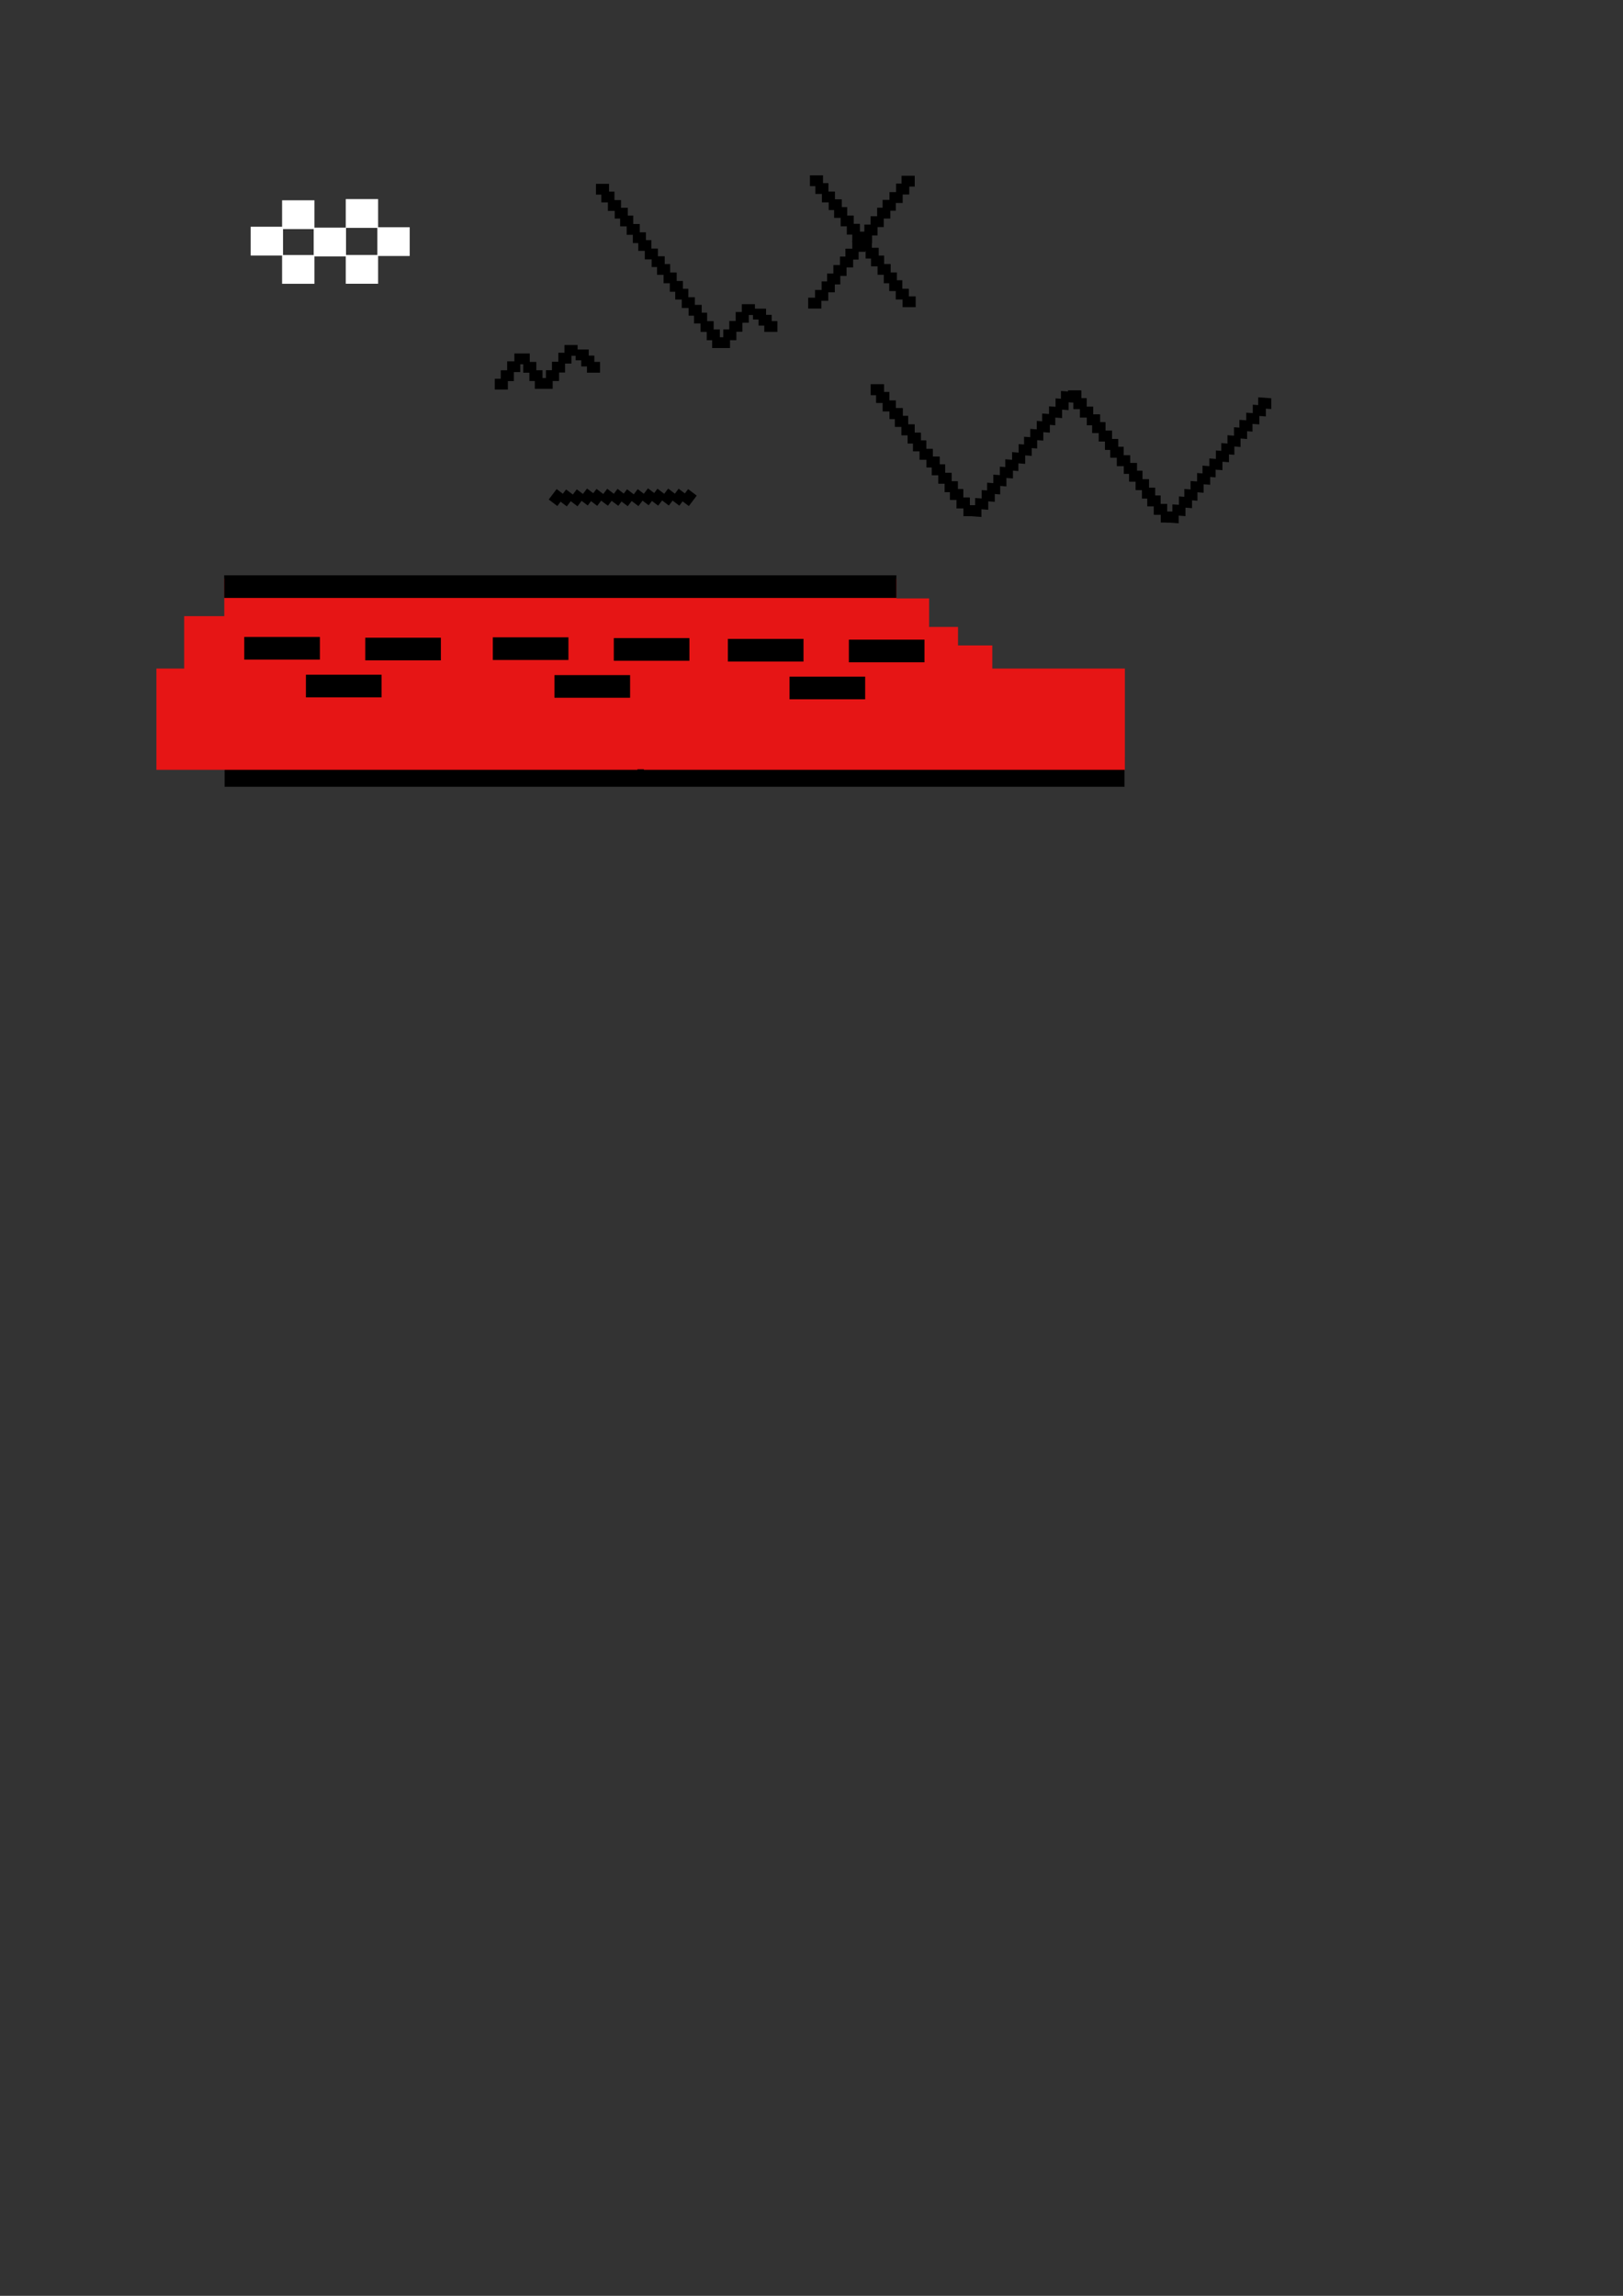 <?xml version="1.0" encoding="UTF-8" standalone="no"?>
<!-- Created with Inkscape (http://www.inkscape.org/) -->

<svg
   width="210mm"
   height="297mm"
   viewBox="0 0 210 297"
   version="1.1"
   id="svg4069"
   inkscape:export-filename="Enemy2.png"
   inkscape:export-xdpi="96"
   inkscape:export-ydpi="96"
   inkscape:version="1.2.2 (732a01da63, 2022-12-09)"
   sodipodi:docname="Enemy2.svg"
   xmlns:inkscape="http://www.inkscape.org/namespaces/inkscape"
   xmlns:sodipodi="http://sodipodi.sourceforge.net/DTD/sodipodi-0.dtd"
   xmlns="http://www.w3.org/2000/svg"
   xmlns:svg="http://www.w3.org/2000/svg">
  <rect x="0" y="0" width="210" height="297" fill="#333333" stroke="none"/>
  <sodipodi:namedview
     id="namedview4071"
     pagecolor="#505050"
     bordercolor="#eeeeee"
     borderopacity="1"
     inkscape:showpageshadow="0"
     inkscape:pageopacity="0"
     inkscape:pagecheckerboard="0"
     inkscape:deskcolor="#505050"
     inkscape:document-units="mm"
     showgrid="false"
     inkscape:zoom="1.5906374"
     inkscape:cx="416.18536"
     inkscape:cy="233.86851"
     inkscape:window-width="2560"
     inkscape:window-height="1377"
     inkscape:window-x="3832"
     inkscape:window-y="178"
     inkscape:window-maximized="1"
     inkscape:current-layer="svg4069" />
  <defs
     id="defs4066" />
  <rect
     style="fill:#000000;fill-opacity:1;stroke-width:0"
     id="rect799-0-0"
     width="116.439"
     height="3.831"
     x="29.062"
     y="-101.783"
     ry="0"
     transform="scale(1,-1)" />
  <g
     inkscape:label="Layer 1"
     inkscape:groupmode="layer"
     id="layer1">
    <rect
       style="fill:#ffffff;stroke-width:0"
       id="rect4073"
       width="4.186"
       height="3.726"
       x="32.436"
       y="29.333"
       ry="0.006" />
    <rect
       style="fill:#ffffff;stroke-width:0"
       id="rect4073-9"
       width="4.186"
       height="3.726"
       x="36.499"
       y="25.909"
       ry="0.006" />
    <rect
       style="fill:#ffffff;stroke-width:0"
       id="rect4073-2"
       width="4.186"
       height="3.726"
       x="36.499"
       y="32.989"
       ry="0.006" />
    <rect
       style="fill:#ffffff;stroke-width:0"
       id="rect4073-0"
       width="4.186"
       height="3.726"
       x="40.587"
       y="29.449"
       ry="0.006" />
    <rect
       style="fill:#ffffff;stroke-width:0"
       id="rect4073-9-4"
       width="4.186"
       height="3.726"
       x="44.737"
       y="25.754"
       ry="0.006" />
    <rect
       style="fill:#ffffff;stroke-width:0"
       id="rect4073-2-6"
       width="4.186"
       height="3.726"
       x="44.737"
       y="32.983"
       ry="0.006" />
    <rect
       style="fill:#ffffff;stroke-width:0"
       id="rect4073-0-4"
       width="4.186"
       height="3.726"
       x="48.826"
       y="29.393"
       ry="0.006" />
    <rect
       style="fill:#e61515;fill-opacity:1;stroke-width:0"
       id="rect799"
       width="86.968"
       height="24.669"
       x="29.021"
       y="-99.516"
       ry="0.001"
       transform="scale(1,-1)" />
    <rect
       style="fill:#e61515;fill-opacity:1;stroke-width:0"
       id="rect799-0"
       width="81.085"
       height="18.287"
       x="42.874"
       y="-99.39"
       ry="0.001"
       transform="scale(1,-1)" />
    <rect
       style="fill:#e61515;fill-opacity:1;stroke-width:0"
       id="rect799-0-1"
       width="81.085"
       height="18.287"
       x="39.134"
       y="-95.7"
       ry="0.001"
       transform="scale(1,-1)" />
    <rect
       style="fill:#000000;fill-opacity:1;stroke-width:0"
       id="rect799-1"
       width="86.968"
       height="2.93"
       x="29.013"
       y="-77.352"
       ry="0"
       transform="scale(1,-1)" />
    <rect
       style="fill:#e61515;fill-opacity:1;stroke-width:0"
       id="rect799-0-1-3"
       width="62.237"
       height="13.101"
       x="83.31"
       y="-99.589"
       ry="0"
       transform="scale(1,-1)" />
    <rect
       style="fill:#e61515;fill-opacity:1;stroke-width:0"
       id="rect799-0-1-3-6"
       width="62.237"
       height="13.101"
       x="20.237"
       y="-99.589"
       ry="0"
       transform="scale(1,-1)" />
    <rect
       style="fill:#e61515;fill-opacity:1;stroke-width:0"
       id="rect799-0-1-3-0"
       width="62.237"
       height="13.101"
       x="23.827"
       y="-92.808"
       ry="0"
       transform="scale(1,-1)" />
    <rect
       style="fill:#e61515;fill-opacity:1;stroke-width:0"
       id="rect799-0-1-7"
       width="58.049"
       height="12.602"
       x="70.347"
       y="-96.099"
       ry="0"
       transform="scale(1,-1)" />
    <rect
       style="fill:#000000;fill-opacity:1;stroke-width:0"
       id="rect799-1-5"
       width="9.785"
       height="2.93"
       x="31.605"
       y="-85.329"
       ry="0"
       transform="scale(1,-1)" />
    <rect
       style="fill:#000000;fill-opacity:1;stroke-width:0"
       id="rect799-1-5-2"
       width="9.785"
       height="2.93"
       x="39.583"
       y="-90.216"
       ry="0"
       transform="scale(1,-1)" />
    <rect
       style="fill:#000000;fill-opacity:1;stroke-width:0"
       id="rect799-1-5-6"
       width="9.785"
       height="2.93"
       x="47.261"
       y="-85.429"
       ry="0"
       transform="scale(1,-1)" />
    <rect
       style="fill:#000000;fill-opacity:1;stroke-width:0"
       id="rect799-1-5-0"
       width="9.785"
       height="2.93"
       x="63.765"
       y="-85.379"
       ry="0"
       transform="scale(1,-1)" />
    <rect
       style="fill:#000000;fill-opacity:1;stroke-width:0"
       id="rect799-1-5-2-5"
       width="9.785"
       height="2.93"
       x="71.743"
       y="-90.266"
       ry="0"
       transform="scale(1,-1)" />
    <rect
       style="fill:#000000;fill-opacity:1;stroke-width:0"
       id="rect799-1-5-6-6"
       width="9.785"
       height="2.93"
       x="79.421"
       y="-85.479"
       ry="0"
       transform="scale(1,-1)" />
    <rect
       style="fill:#000000;fill-opacity:1;stroke-width:0"
       id="rect799-1-5-01"
       width="9.785"
       height="2.93"
       x="94.18"
       y="-85.579"
       ry="0"
       transform="scale(1,-1)" />
    <rect
       style="fill:#000000;fill-opacity:1;stroke-width:0"
       id="rect799-1-5-2-57"
       width="9.785"
       height="2.93"
       x="102.157"
       y="-90.465"
       ry="0"
       transform="scale(1,-1)" />
    <rect
       style="fill:#000000;fill-opacity:1;stroke-width:0"
       id="rect799-1-5-6-9"
       width="9.785"
       height="2.93"
       x="109.836"
       y="-85.679"
       ry="0"
       transform="scale(1,-1)" />
  </g>
  <rect
     style="fill:#000000;fill-opacity:1;stroke-width:0"
     id="rect871"
     width="1.695"
     height="1.396"
     x="77.108"
     y="23.784"
     ry="0.001"
     inkscape:export-filename="CrackDecals\Crack1.png"
     inkscape:export-xdpi="96"
     inkscape:export-ydpi="96" />
  <rect
     style="fill:#000000;fill-opacity:1;stroke-width:0"
     id="rect871-9"
     width="1.695"
     height="1.396"
     x="77.809"
     y="24.792"
     ry="0.001" />
  <rect
     style="fill:#000000;fill-opacity:1;stroke-width:0"
     id="rect871-3"
     width="1.695"
     height="1.396"
     x="78.656"
     y="25.885"
     ry="0.001" />
  <rect
     style="fill:#000000;fill-opacity:1;stroke-width:0"
     id="rect871-6"
     width="1.695"
     height="1.396"
     x="79.539"
     y="26.88"
     ry="0.001" />
  <rect
     style="fill:#000000;fill-opacity:1;stroke-width:0"
     id="rect871-9-9"
     width="1.695"
     height="1.396"
     x="80.24"
     y="27.888"
     ry="0.001" />
  <rect
     style="fill:#000000;fill-opacity:1;stroke-width:0"
     id="rect871-3-6"
     width="1.695"
     height="1.396"
     x="81.086"
     y="28.981"
     ry="0.001" />
  <rect
     style="fill:#000000;fill-opacity:1;stroke-width:0"
     id="rect871-2"
     width="1.695"
     height="1.396"
     x="81.884"
     y="30.056"
     ry="0.001" />
  <rect
     style="fill:#000000;fill-opacity:1;stroke-width:0"
     id="rect871-9-7"
     width="1.695"
     height="1.396"
     x="82.586"
     y="31.064"
     ry="0.001" />
  <rect
     style="fill:#000000;fill-opacity:1;stroke-width:0"
     id="rect871-3-2"
     width="1.695"
     height="1.396"
     x="83.432"
     y="32.157"
     ry="0.001" />
  <rect
     style="fill:#000000;fill-opacity:1;stroke-width:0"
     id="rect871-6-2"
     width="1.695"
     height="1.396"
     x="84.315"
     y="33.152"
     ry="0.001" />
  <rect
     style="fill:#000000;fill-opacity:1;stroke-width:0"
     id="rect871-9-9-0"
     width="1.695"
     height="1.396"
     x="85.016"
     y="34.16"
     ry="0.001" />
  <rect
     style="fill:#000000;fill-opacity:1;stroke-width:0"
     id="rect871-3-6-2"
     width="1.695"
     height="1.396"
     x="85.863"
     y="35.253"
     ry="0.001" />
  <rect
     style="fill:#000000;fill-opacity:1;stroke-width:0"
     id="rect871-31"
     width="1.695"
     height="1.396"
     x="86.667"
     y="36.347"
     ry="0.001" />
  <rect
     style="fill:#000000;fill-opacity:1;stroke-width:0"
     id="rect871-9-1"
     width="1.695"
     height="1.396"
     x="87.369"
     y="37.356"
     ry="0.001" />
  <rect
     style="fill:#000000;fill-opacity:1;stroke-width:0"
     id="rect871-7"
     width="1.695"
     height="1.396"
     x="-8.71"
     y="95.609"
     ry="0.001"
     inkscape:export-filename="CrackDecals\Crack3.png"
     inkscape:export-xdpi="96"
     inkscape:export-ydpi="96"
     transform="rotate(-52.898)" />
  <rect
     style="fill:#000000;fill-opacity:1;stroke-width:0"
     id="rect871-9-8"
     width="1.695"
     height="1.396"
     x="-8.009"
     y="96.617"
     ry="0.001"
     transform="rotate(-52.898)" />
  <rect
     style="fill:#000000;fill-opacity:1;stroke-width:0"
     id="rect871-3-65"
     width="1.695"
     height="1.396"
     x="-7.163"
     y="97.71"
     ry="0.001"
     transform="rotate(-52.898)" />
  <rect
     style="fill:#000000;fill-opacity:1;stroke-width:0"
     id="rect871-6-7"
     width="1.695"
     height="1.396"
     x="-6.28"
     y="98.704"
     ry="0.001"
     transform="rotate(-52.898)" />
  <rect
     style="fill:#000000;fill-opacity:1;stroke-width:0"
     id="rect871-9-9-2"
     width="1.695"
     height="1.396"
     x="-5.579"
     y="99.713"
     ry="0.001"
     transform="rotate(-52.898)" />
  <rect
     style="fill:#000000;fill-opacity:1;stroke-width:0"
     id="rect871-3-6-8"
     width="1.695"
     height="1.396"
     x="-4.732"
     y="100.806"
     ry="0.001"
     transform="rotate(-52.898)" />
  <rect
     style="fill:#000000;fill-opacity:1;stroke-width:0"
     id="rect871-2-4"
     width="1.695"
     height="1.396"
     x="-3.934"
     y="101.881"
     ry="0.001"
     transform="rotate(-52.898)" />
  <rect
     style="fill:#000000;fill-opacity:1;stroke-width:0"
     id="rect871-9-7-8"
     width="1.695"
     height="1.396"
     x="-3.233"
     y="102.889"
     ry="0.001"
     transform="rotate(-52.898)" />
  <rect
     style="fill:#000000;fill-opacity:1;stroke-width:0"
     id="rect871-3-2-1"
     width="1.695"
     height="1.396"
     x="-2.387"
     y="103.982"
     ry="0.001"
     transform="rotate(-52.898)" />
  <rect
     style="fill:#000000;fill-opacity:1;stroke-width:0"
     id="rect871-6-2-0"
     width="1.695"
     height="1.396"
     x="-1.503"
     y="104.976"
     ry="0.001"
     transform="rotate(-52.898)" />
  <rect
     style="fill:#000000;fill-opacity:1;stroke-width:0"
     id="rect871-9-9-0-4"
     width="1.695"
     height="1.396"
     x="-0.802"
     y="105.985"
     ry="0.001"
     transform="rotate(-52.898)" />
  <rect
     style="fill:#000000;fill-opacity:1;stroke-width:0"
     id="rect871-3-6-2-1"
     width="1.695"
     height="1.396"
     x="0.044"
     y="107.078"
     ry="0.001"
     transform="rotate(-52.898)" />
  <rect
     style="fill:#000000;fill-opacity:1;stroke-width:0"
     id="rect871-31-4"
     width="1.695"
     height="1.396"
     x="0.849"
     y="108.172"
     ry="0.001"
     transform="rotate(-52.898)" />
  <rect
     style="fill:#000000;fill-opacity:1;stroke-width:0"
     id="rect871-9-1-0"
     width="1.695"
     height="1.396"
     x="1.55"
     y="109.181"
     ry="0.001"
     transform="rotate(-52.898)" />
  <rect
     style="fill:#000000;fill-opacity:1;stroke-width:0"
     id="rect871-3-28"
     width="1.695"
     height="1.396"
     x="88.215"
     y="38.449"
     ry="0.001" />
  <rect
     style="fill:#000000;fill-opacity:1;stroke-width:0"
     id="rect871-6-6"
     width="1.695"
     height="1.396"
     x="89.098"
     y="39.443"
     ry="0.001" />
  <rect
     style="fill:#000000;fill-opacity:1;stroke-width:0"
     id="rect871-74"
     width="1.695"
     height="1.396"
     x="104.794"
     y="22.685"
     ry="0.001"
     inkscape:export-filename="CrackDecals\Crack4.png"
     inkscape:export-xdpi="96"
     inkscape:export-ydpi="96" />
  <rect
     style="fill:#000000;fill-opacity:1;stroke-width:0"
     id="rect871-9-4"
     width="1.695"
     height="1.396"
     x="105.495"
     y="23.693"
     ry="0.001" />
  <rect
     style="fill:#000000;fill-opacity:1;stroke-width:0"
     id="rect871-3-22"
     width="1.695"
     height="1.396"
     x="106.342"
     y="24.786"
     ry="0.001" />
  <rect
     style="fill:#000000;fill-opacity:1;stroke-width:0"
     id="rect871-6-4"
     width="1.695"
     height="1.396"
     x="107.225"
     y="25.78"
     ry="0.001" />
  <rect
     style="fill:#000000;fill-opacity:1;stroke-width:0"
     id="rect871-9-9-4"
     width="1.695"
     height="1.396"
     x="107.926"
     y="26.789"
     ry="0.001" />
  <rect
     style="fill:#000000;fill-opacity:1;stroke-width:0"
     id="rect871-3-6-9"
     width="1.695"
     height="1.396"
     x="108.772"
     y="27.882"
     ry="0.001" />
  <rect
     style="fill:#000000;fill-opacity:1;stroke-width:0"
     id="rect871-2-16"
     width="1.695"
     height="1.396"
     x="109.57"
     y="28.957"
     ry="0.001" />
  <rect
     style="fill:#000000;fill-opacity:1;stroke-width:0"
     id="rect871-9-7-1"
     width="1.695"
     height="1.396"
     x="110.272"
     y="29.965"
     ry="0.001" />
  <rect
     style="fill:#000000;fill-opacity:1;stroke-width:0"
     id="rect871-3-2-5"
     width="1.695"
     height="1.396"
     x="111.118"
     y="31.058"
     ry="0.001" />
  <rect
     style="fill:#000000;fill-opacity:1;stroke-width:0"
     id="rect871-6-2-9"
     width="1.695"
     height="1.396"
     x="112.001"
     y="32.053"
     ry="0.001" />
  <rect
     style="fill:#000000;fill-opacity:1;stroke-width:0"
     id="rect871-9-9-0-0"
     width="1.695"
     height="1.396"
     x="112.702"
     y="33.061"
     ry="0.001" />
  <rect
     style="fill:#000000;fill-opacity:1;stroke-width:0"
     id="rect871-3-6-2-9"
     width="1.695"
     height="1.396"
     x="113.549"
     y="34.154"
     ry="0.001" />
  <rect
     style="fill:#000000;fill-opacity:1;stroke-width:0"
     id="rect871-31-8"
     width="1.695"
     height="1.396"
     x="114.353"
     y="35.248"
     ry="0.001" />
  <rect
     style="fill:#000000;fill-opacity:1;stroke-width:0"
     id="rect871-9-1-4"
     width="1.695"
     height="1.396"
     x="115.055"
     y="36.257"
     ry="0.001" />
  <rect
     style="fill:#000000;fill-opacity:1;stroke-width:0"
     id="rect871-3-28-0"
     width="1.695"
     height="1.396"
     x="115.901"
     y="37.35"
     ry="0.001" />
  <rect
     style="fill:#000000;fill-opacity:1;stroke-width:0"
     id="rect871-6-6-9"
     width="1.695"
     height="1.396"
     x="116.784"
     y="38.344"
     ry="0.001" />
  <rect
     style="fill:#000000;fill-opacity:1;stroke-width:0"
     id="rect871-74-2"
     width="1.708"
     height="1.407"
     x="-118.356"
     y="22.735"
     ry="0.001"
     inkscape:export-filename="CrackDecals\Crack1.png"
     inkscape:export-xdpi="96"
     inkscape:export-ydpi="96"
     transform="scale(-1,1)" />
  <rect
     style="fill:#000000;fill-opacity:1;stroke-width:0"
     id="rect871-9-4-4"
     width="1.708"
     height="1.407"
     x="-117.65"
     y="23.751"
     ry="0.001"
     transform="scale(-1,1)" />
  <rect
     style="fill:#000000;fill-opacity:1;stroke-width:0"
     id="rect871-3-22-2"
     width="1.708"
     height="1.407"
     x="-116.797"
     y="24.852"
     ry="0.001"
     transform="scale(-1,1)" />
  <rect
     style="fill:#000000;fill-opacity:1;stroke-width:0"
     id="rect871-6-4-8"
     width="1.708"
     height="1.407"
     x="-115.907"
     y="25.853"
     ry="0.001"
     transform="scale(-1,1)" />
  <rect
     style="fill:#000000;fill-opacity:1;stroke-width:0"
     id="rect871-9-9-4-1"
     width="1.708"
     height="1.407"
     x="-115.201"
     y="26.869"
     ry="0.001"
     transform="scale(-1,1)" />
  <rect
     style="fill:#000000;fill-opacity:1;stroke-width:0"
     id="rect871-3-6-9-5"
     width="1.708"
     height="1.407"
     x="-114.348"
     y="27.971"
     ry="0.001"
     transform="scale(-1,1)" />
  <rect
     style="fill:#000000;fill-opacity:1;stroke-width:0"
     id="rect871-2-16-6"
     width="1.708"
     height="1.407"
     x="-113.544"
     y="29.054"
     ry="0.001"
     transform="scale(-1,1)" />
  <rect
     style="fill:#000000;fill-opacity:1;stroke-width:0"
     id="rect871-9-7-1-5"
     width="1.708"
     height="1.407"
     x="-112.838"
     y="30.07"
     ry="0.001"
     transform="scale(-1,1)" />
  <rect
     style="fill:#000000;fill-opacity:1;stroke-width:0"
     id="rect871-3-2-5-7"
     width="1.708"
     height="1.407"
     x="-111.985"
     y="31.171"
     ry="0.001"
     transform="scale(-1,1)" />
  <rect
     style="fill:#000000;fill-opacity:1;stroke-width:0"
     id="rect871-6-2-9-3"
     width="1.708"
     height="1.407"
     x="-111.095"
     y="32.173"
     ry="0.001"
     transform="scale(-1,1)" />
  <rect
     style="fill:#000000;fill-opacity:1;stroke-width:0"
     id="rect871-9-9-0-0-9"
     width="1.708"
     height="1.407"
     x="-110.389"
     y="33.189"
     ry="0.001"
     transform="scale(-1,1)" />
  <rect
     style="fill:#000000;fill-opacity:1;stroke-width:0"
     id="rect871-3-6-2-9-6"
     width="1.708"
     height="1.407"
     x="-109.536"
     y="34.29"
     ry="0.001"
     transform="scale(-1,1)" />
  <rect
     style="fill:#000000;fill-opacity:1;stroke-width:0"
     id="rect871-31-8-8"
     width="1.708"
     height="1.407"
     x="-108.725"
     y="35.393"
     ry="0.001"
     transform="scale(-1,1)" />
  <rect
     style="fill:#000000;fill-opacity:1;stroke-width:0"
     id="rect871-9-1-4-7"
     width="1.708"
     height="1.407"
     x="-108.019"
     y="36.408"
     ry="0.001"
     transform="scale(-1,1)" />
  <rect
     style="fill:#000000;fill-opacity:1;stroke-width:0"
     id="rect871-3-28-0-5"
     width="1.708"
     height="1.407"
     x="-107.166"
     y="37.51"
     ry="0.001"
     transform="scale(-1,1)" />
  <rect
     style="fill:#000000;fill-opacity:1;stroke-width:0"
     id="rect871-6-6-9-6"
     width="1.708"
     height="1.407"
     x="-106.276"
     y="38.511"
     ry="0.001"
     transform="scale(-1,1)" />
  <rect
     style="fill:#000000;fill-opacity:1;stroke-width:0"
     id="rect871-74-3"
     width="1.695"
     height="1.396"
     x="112.672"
     y="49.709"
     ry="0.001"
     inkscape:export-filename="CrackDecals\Crack5.png"
     inkscape:export-xdpi="96"
     inkscape:export-ydpi="96" />
  <rect
     style="fill:#000000;fill-opacity:1;stroke-width:0"
     id="rect871-9-4-6"
     width="1.695"
     height="1.396"
     x="113.373"
     y="50.717"
     ry="0.001" />
  <rect
     style="fill:#000000;fill-opacity:1;stroke-width:0"
     id="rect871-3-22-3"
     width="1.695"
     height="1.396"
     x="114.219"
     y="51.81"
     ry="0.001" />
  <rect
     style="fill:#000000;fill-opacity:1;stroke-width:0"
     id="rect871-6-4-80"
     width="1.695"
     height="1.396"
     x="115.103"
     y="52.805"
     ry="0.001" />
  <rect
     style="fill:#000000;fill-opacity:1;stroke-width:0"
     id="rect871-9-9-4-7"
     width="1.695"
     height="1.396"
     x="115.804"
     y="53.813"
     ry="0.001" />
  <rect
     style="fill:#000000;fill-opacity:1;stroke-width:0"
     id="rect871-3-6-9-3"
     width="1.695"
     height="1.396"
     x="116.65"
     y="54.906"
     ry="0.001" />
  <rect
     style="fill:#000000;fill-opacity:1;stroke-width:0"
     id="rect871-2-16-9"
     width="1.695"
     height="1.396"
     x="117.448"
     y="55.981"
     ry="0.001" />
  <rect
     style="fill:#000000;fill-opacity:1;stroke-width:0"
     id="rect871-9-7-1-0"
     width="1.695"
     height="1.396"
     x="118.15"
     y="56.989"
     ry="0.001" />
  <rect
     style="fill:#000000;fill-opacity:1;stroke-width:0"
     id="rect871-3-2-5-78"
     width="1.695"
     height="1.396"
     x="118.996"
     y="58.082"
     ry="0.001" />
  <rect
     style="fill:#000000;fill-opacity:1;stroke-width:0"
     id="rect871-6-2-9-1"
     width="1.695"
     height="1.396"
     x="119.879"
     y="59.077"
     ry="0.001" />
  <rect
     style="fill:#000000;fill-opacity:1;stroke-width:0"
     id="rect871-9-9-0-0-1"
     width="1.695"
     height="1.396"
     x="120.58"
     y="60.085"
     ry="0.001" />
  <rect
     style="fill:#000000;fill-opacity:1;stroke-width:0"
     id="rect871-3-6-2-9-3"
     width="1.695"
     height="1.396"
     x="121.426"
     y="61.178"
     ry="0.001" />
  <rect
     style="fill:#000000;fill-opacity:1;stroke-width:0"
     id="rect871-31-8-4"
     width="1.695"
     height="1.396"
     x="122.231"
     y="62.273"
     ry="0.001" />
  <rect
     style="fill:#000000;fill-opacity:1;stroke-width:0"
     id="rect871-9-1-4-8"
     width="1.695"
     height="1.396"
     x="122.932"
     y="63.281"
     ry="0.001" />
  <rect
     style="fill:#000000;fill-opacity:1;stroke-width:0"
     id="rect871-3-28-0-4"
     width="1.695"
     height="1.396"
     x="123.779"
     y="64.374"
     ry="0.001" />
  <rect
     style="fill:#000000;fill-opacity:1;stroke-width:0"
     id="rect871-6-6-9-3"
     width="1.695"
     height="1.396"
     x="124.662"
     y="65.368"
     ry="0.001" />
  <rect
     style="fill:#000000;fill-opacity:1;stroke-width:0"
     id="rect871-9-9-7"
     width="1.695"
     height="1.396"
     x="89.799"
     y="40.451"
     ry="0.001" />
  <rect
     style="fill:#000000;fill-opacity:1;stroke-width:0"
     id="rect871-3-6-0"
     width="1.695"
     height="1.396"
     x="90.645"
     y="41.544"
     ry="0.001" />
  <rect
     style="fill:#000000;fill-opacity:1;stroke-width:0"
     id="rect871-2-1"
     width="1.695"
     height="1.396"
     x="91.444"
     y="42.62"
     ry="0.001" />
  <rect
     style="fill:#000000;fill-opacity:1;stroke-width:0"
     id="rect871-9-7-6"
     width="2.312"
     height="1.396"
     x="92.145"
     y="43.628"
     ry="0.001" />
  <rect
     style="fill:#000000;fill-opacity:1;stroke-width:0"
     id="rect871-9-7-6-9"
     width="1.695"
     height="1.396"
     x="93.587"
     y="42.614"
     ry="0.001" />
  <rect
     style="fill:#000000;fill-opacity:1;stroke-width:0"
     id="rect871-9-7-6-9-4"
     width="1.695"
     height="1.396"
     x="94.362"
     y="41.522"
     ry="0.001" />
  <rect
     style="fill:#000000;fill-opacity:1;stroke-width:0"
     id="rect871-9-7-6-9-7"
     width="1.695"
     height="1.396"
     x="95.191"
     y="40.358"
     ry="0.001" />
  <rect
     style="fill:#000000;fill-opacity:1;stroke-width:0"
     id="rect871-9-7-6-9-0"
     width="1.695"
     height="1.396"
     x="95.984"
     y="39.353"
     ry="0.001" />
  <rect
     style="fill:#000000;fill-opacity:1;stroke-width:0"
     id="rect871-9-7-6-9-0-9"
     width="1.695"
     height="1.396"
     x="97.427"
     y="39.935"
     ry="0.001" />
  <rect
     style="fill:#000000;fill-opacity:1;stroke-width:0"
     id="rect871-9-7-6-9-0-9-1"
     width="1.695"
     height="1.396"
     x="98.152"
     y="40.728"
     ry="0.001" />
  <rect
     style="fill:#000000;fill-opacity:1;stroke-width:0"
     id="rect871-9-7-6-9-0-9-6"
     width="1.695"
     height="1.396"
     x="98.893"
     y="41.539"
     ry="0.001" />
  <rect
     style="fill:#000000;fill-opacity:1;stroke-width:0"
     id="rect871-9-9-7-4"
     width="1.994"
     height="1.396"
     x="66.554"
     y="45.729"
     ry="0.001"
     inkscape:export-filename="CrackDecals\Crack2.png"
     inkscape:export-xdpi="96"
     inkscape:export-ydpi="96" />
  <rect
     style="fill:#000000;fill-opacity:1;stroke-width:0"
     id="rect871-3-6-0-4"
     width="1.695"
     height="1.396"
     x="67.699"
     y="46.822"
     ry="0.001" />
  <rect
     style="fill:#000000;fill-opacity:1;stroke-width:0"
     id="rect871-2-1-3"
     width="1.695"
     height="1.396"
     x="68.497"
     y="47.898"
     ry="0.001" />
  <rect
     style="fill:#000000;fill-opacity:1;stroke-width:0"
     id="rect871-9-7-6-90"
     width="2.312"
     height="1.396"
     x="69.198"
     y="48.906"
     ry="0.001" />
  <rect
     style="fill:#000000;fill-opacity:1;stroke-width:0"
     id="rect871-9-7-6-9-3"
     width="1.695"
     height="1.396"
     x="70.64"
     y="47.893"
     ry="0.001" />
  <rect
     style="fill:#000000;fill-opacity:1;stroke-width:0"
     id="rect871-9-7-6-9-4-0"
     width="1.695"
     height="1.396"
     x="71.416"
     y="46.8"
     ry="0.001" />
  <rect
     style="fill:#000000;fill-opacity:1;stroke-width:0"
     id="rect871-9-7-6-9-7-2"
     width="1.695"
     height="1.396"
     x="72.244"
     y="45.636"
     ry="0.001" />
  <rect
     style="fill:#000000;fill-opacity:1;stroke-width:0"
     id="rect871-9-7-6-9-0-3"
     width="1.695"
     height="1.396"
     x="73.038"
     y="44.631"
     ry="0.001" />
  <rect
     style="fill:#000000;fill-opacity:1;stroke-width:0"
     id="rect871-9-7-6-9-3-9"
     width="1.695"
     height="1.396"
     x="64.018"
     y="48.998"
     ry="0.001" />
  <rect
     style="fill:#000000;fill-opacity:1;stroke-width:0"
     id="rect871-9-7-6-9-4-0-7"
     width="1.695"
     height="1.396"
     x="64.794"
     y="47.905"
     ry="0.001" />
  <rect
     style="fill:#000000;fill-opacity:1;stroke-width:0"
     id="rect871-9-7-6-9-7-2-7"
     width="1.695"
     height="1.396"
     x="65.622"
     y="46.741"
     ry="0.001" />
  <rect
     style="fill:#000000;fill-opacity:1;stroke-width:0"
     id="rect871-9-7-6-9-0-9-7"
     width="1.695"
     height="1.396"
     x="74.48"
     y="45.214"
     ry="0.001" />
  <rect
     style="fill:#000000;fill-opacity:1;stroke-width:0"
     id="rect871-9-7-6-9-0-9-1-8"
     width="1.695"
     height="1.396"
     x="75.206"
     y="46.006"
     ry="0.001" />
  <rect
     style="fill:#000000;fill-opacity:1;stroke-width:0"
     id="rect871-9-7-6-9-0-9-6-5"
     width="1.695"
     height="1.396"
     x="75.946"
     y="46.817"
     ry="0.001" />
  <rect
     style="fill:#000000;fill-opacity:1;stroke-width:0"
     id="rect2215"
     width="1.695"
     height="1.396"
     x="112.672"
     y="49.709"
     ry="0.001"
     inkscape:export-filename="CrackDecals\Crack1.png"
     inkscape:export-xdpi="96"
     inkscape:export-ydpi="96" />
  <rect
     style="fill:#000000;fill-opacity:1;stroke-width:0"
     id="rect2217"
     width="1.695"
     height="1.396"
     x="113.373"
     y="50.717"
     ry="0.001" />
  <rect
     style="fill:#000000;fill-opacity:1;stroke-width:0"
     id="rect2219"
     width="1.695"
     height="1.396"
     x="114.219"
     y="51.81"
     ry="0.001" />
  <rect
     style="fill:#000000;fill-opacity:1;stroke-width:0"
     id="rect2221"
     width="1.695"
     height="1.396"
     x="115.103"
     y="52.805"
     ry="0.001" />
  <rect
     style="fill:#000000;fill-opacity:1;stroke-width:0"
     id="rect2223"
     width="1.695"
     height="1.396"
     x="115.804"
     y="53.813"
     ry="0.001" />
  <rect
     style="fill:#000000;fill-opacity:1;stroke-width:0"
     id="rect2225"
     width="1.695"
     height="1.396"
     x="116.65"
     y="54.906"
     ry="0.001" />
  <rect
     style="fill:#000000;fill-opacity:1;stroke-width:0"
     id="rect2227"
     width="1.695"
     height="1.396"
     x="117.448"
     y="55.981"
     ry="0.001" />
  <rect
     style="fill:#000000;fill-opacity:1;stroke-width:0"
     id="rect2229"
     width="1.695"
     height="1.396"
     x="118.15"
     y="56.989"
     ry="0.001" />
  <rect
     style="fill:#000000;fill-opacity:1;stroke-width:0"
     id="rect2231"
     width="1.695"
     height="1.396"
     x="118.996"
     y="58.082"
     ry="0.001" />
  <rect
     style="fill:#000000;fill-opacity:1;stroke-width:0"
     id="rect2233"
     width="1.695"
     height="1.396"
     x="119.879"
     y="59.077"
     ry="0.001" />
  <rect
     style="fill:#000000;fill-opacity:1;stroke-width:0"
     id="rect2235"
     width="1.695"
     height="1.396"
     x="120.58"
     y="60.085"
     ry="0.001" />
  <rect
     style="fill:#000000;fill-opacity:1;stroke-width:0"
     id="rect2237"
     width="1.695"
     height="1.396"
     x="121.426"
     y="61.178"
     ry="0.001" />
  <rect
     style="fill:#000000;fill-opacity:1;stroke-width:0"
     id="rect2239"
     width="1.695"
     height="1.396"
     x="122.231"
     y="62.273"
     ry="0.001" />
  <rect
     style="fill:#000000;fill-opacity:1;stroke-width:0"
     id="rect2241"
     width="1.695"
     height="1.396"
     x="122.932"
     y="63.281"
     ry="0.001" />
  <rect
     style="fill:#000000;fill-opacity:1;stroke-width:0"
     id="rect2243"
     width="1.695"
     height="1.396"
     x="123.779"
     y="64.374"
     ry="0.001" />
  <rect
     style="fill:#000000;fill-opacity:1;stroke-width:0"
     id="rect2245"
     width="1.695"
     height="1.396"
     x="124.662"
     y="65.368"
     ry="0.001" />
  <rect
     style="fill:#000000;fill-opacity:1;stroke-width:0"
     id="rect871-74-4"
     width="1.7"
     height="1.396"
     x="-139.39"
     y="40.526"
     ry="0.001"
     inkscape:export-filename="CrackDecals\Crack1.png"
     inkscape:export-xdpi="96"
     inkscape:export-ydpi="96"
     transform="matrix(-0.997,-0.073,0,1,0,0)" />
  <rect
     style="fill:#000000;fill-opacity:1;stroke-width:0"
     id="rect871-9-4-7"
     width="1.7"
     height="1.396"
     x="-138.687"
     y="41.535"
     ry="0.001"
     transform="matrix(-0.997,-0.073,0,1,0,0)" />
  <rect
     style="fill:#000000;fill-opacity:1;stroke-width:0"
     id="rect871-3-22-8"
     width="1.7"
     height="1.396"
     x="-137.839"
     y="42.627"
     ry="0.001"
     transform="matrix(-0.997,-0.073,0,1,0,0)" />
  <rect
     style="fill:#000000;fill-opacity:1;stroke-width:0"
     id="rect871-6-4-2"
     width="1.7"
     height="1.396"
     x="-136.953"
     y="43.622"
     ry="0.001"
     transform="matrix(-0.997,-0.073,0,1,0,0)" />
  <rect
     style="fill:#000000;fill-opacity:1;stroke-width:0"
     id="rect871-9-9-4-77"
     width="1.7"
     height="1.396"
     x="-136.25"
     y="44.63"
     ry="0.001"
     transform="matrix(-0.997,-0.073,0,1,0,0)" />
  <rect
     style="fill:#000000;fill-opacity:1;stroke-width:0"
     id="rect871-3-6-9-6"
     width="1.7"
     height="1.396"
     x="-135.402"
     y="45.723"
     ry="0.001"
     transform="matrix(-0.997,-0.073,0,1,0,0)" />
  <rect
     style="fill:#000000;fill-opacity:1;stroke-width:0"
     id="rect871-2-16-0"
     width="1.7"
     height="1.396"
     x="-134.601"
     y="46.798"
     ry="0.001"
     transform="matrix(-0.997,-0.073,0,1,0,0)" />
  <rect
     style="fill:#000000;fill-opacity:1;stroke-width:0"
     id="rect871-9-7-1-1"
     width="1.7"
     height="1.396"
     x="-133.898"
     y="47.807"
     ry="0.001"
     transform="matrix(-0.997,-0.073,0,1,0,0)" />
  <rect
     style="fill:#000000;fill-opacity:1;stroke-width:0"
     id="rect871-3-2-5-6"
     width="1.7"
     height="1.396"
     x="-133.05"
     y="48.9"
     ry="0.001"
     transform="matrix(-0.997,-0.073,0,1,0,0)" />
  <rect
     style="fill:#000000;fill-opacity:1;stroke-width:0"
     id="rect871-6-2-9-2"
     width="1.7"
     height="1.396"
     x="-132.164"
     y="49.894"
     ry="0.001"
     transform="matrix(-0.997,-0.073,0,1,0,0)" />
  <rect
     style="fill:#000000;fill-opacity:1;stroke-width:0"
     id="rect871-9-9-0-0-5"
     width="1.7"
     height="1.396"
     x="-131.461"
     y="50.902"
     ry="0.001"
     transform="matrix(-0.997,-0.073,0,1,0,0)" />
  <rect
     style="fill:#000000;fill-opacity:1;stroke-width:0"
     id="rect871-3-6-2-9-66"
     width="1.7"
     height="1.396"
     x="-130.613"
     y="51.995"
     ry="0.001"
     transform="matrix(-0.997,-0.073,0,1,0,0)" />
  <rect
     style="fill:#000000;fill-opacity:1;stroke-width:0"
     id="rect871-31-8-2"
     width="1.7"
     height="1.396"
     x="-129.806"
     y="53.09"
     ry="0.001"
     transform="matrix(-0.997,-0.073,0,1,0,0)" />
  <rect
     style="fill:#000000;fill-opacity:1;stroke-width:0"
     id="rect871-9-1-4-3"
     width="1.7"
     height="1.396"
     x="-129.103"
     y="54.098"
     ry="0.001"
     transform="matrix(-0.997,-0.073,0,1,0,0)" />
  <rect
     style="fill:#000000;fill-opacity:1;stroke-width:0"
     id="rect871-3-28-0-2"
     width="1.7"
     height="1.396"
     x="-128.254"
     y="55.191"
     ry="0.001"
     transform="matrix(-0.997,-0.073,0,1,0,0)" />
  <rect
     style="fill:#000000;fill-opacity:1;stroke-width:0"
     id="rect871-6-6-9-9"
     width="1.7"
     height="1.396"
     x="-127.369"
     y="56.185"
     ry="0.001"
     transform="matrix(-0.997,-0.073,0,1,0,0)" />
  <rect
     style="fill:#000000;fill-opacity:1;stroke-width:0"
     id="rect871-74-3-1"
     width="1.695"
     height="1.396"
     x="138.2"
     y="50.52"
     ry="0.001"
     inkscape:export-filename="CrackDecals\Crack1.png"
     inkscape:export-xdpi="96"
     inkscape:export-ydpi="96" />
  <rect
     style="fill:#000000;fill-opacity:1;stroke-width:0"
     id="rect871-9-4-6-3"
     width="1.695"
     height="1.396"
     x="138.902"
     y="51.528"
     ry="0.001" />
  <rect
     style="fill:#000000;fill-opacity:1;stroke-width:0"
     id="rect871-3-22-3-2"
     width="1.695"
     height="1.396"
     x="139.748"
     y="52.621"
     ry="0.001" />
  <rect
     style="fill:#000000;fill-opacity:1;stroke-width:0"
     id="rect871-6-4-80-3"
     width="1.695"
     height="1.396"
     x="140.631"
     y="53.615"
     ry="0.001" />
  <rect
     style="fill:#000000;fill-opacity:1;stroke-width:0"
     id="rect871-9-9-4-7-6"
     width="1.695"
     height="1.396"
     x="141.332"
     y="54.624"
     ry="0.001" />
  <rect
     style="fill:#000000;fill-opacity:1;stroke-width:0"
     id="rect871-3-6-9-3-0"
     width="1.695"
     height="1.396"
     x="142.179"
     y="55.717"
     ry="0.001" />
  <rect
     style="fill:#000000;fill-opacity:1;stroke-width:0"
     id="rect871-2-16-9-1"
     width="1.695"
     height="1.396"
     x="142.977"
     y="56.792"
     ry="0.001" />
  <rect
     style="fill:#000000;fill-opacity:1;stroke-width:0"
     id="rect871-9-7-1-0-4"
     width="1.695"
     height="1.396"
     x="143.678"
     y="57.8"
     ry="0.001" />
  <rect
     style="fill:#000000;fill-opacity:1;stroke-width:0"
     id="rect871-3-2-5-78-0"
     width="1.695"
     height="1.396"
     x="144.524"
     y="58.893"
     ry="0.001" />
  <rect
     style="fill:#000000;fill-opacity:1;stroke-width:0"
     id="rect871-6-2-9-1-2"
     width="1.695"
     height="1.396"
     x="145.407"
     y="59.887"
     ry="0.001" />
  <rect
     style="fill:#000000;fill-opacity:1;stroke-width:0"
     id="rect871-9-9-0-0-1-2"
     width="1.695"
     height="1.396"
     x="146.109"
     y="60.896"
     ry="0.001" />
  <rect
     style="fill:#000000;fill-opacity:1;stroke-width:0"
     id="rect871-3-6-2-9-3-5"
     width="1.695"
     height="1.396"
     x="146.955"
     y="61.989"
     ry="0.001" />
  <rect
     style="fill:#000000;fill-opacity:1;stroke-width:0"
     id="rect871-31-8-4-9"
     width="1.695"
     height="1.396"
     x="147.76"
     y="63.083"
     ry="0.001" />
  <rect
     style="fill:#000000;fill-opacity:1;stroke-width:0"
     id="rect871-9-1-4-8-6"
     width="1.695"
     height="1.396"
     x="148.461"
     y="64.092"
     ry="0.001" />
  <rect
     style="fill:#000000;fill-opacity:1;stroke-width:0"
     id="rect871-3-28-0-4-7"
     width="1.695"
     height="1.396"
     x="149.307"
     y="65.185"
     ry="0.001" />
  <rect
     style="fill:#000000;fill-opacity:1;stroke-width:0"
     id="rect871-6-6-9-3-7"
     width="1.695"
     height="1.396"
     x="150.19"
     y="66.179"
     ry="0.001" />
  <rect
     style="fill:#000000;fill-opacity:1;stroke-width:0"
     id="rect2215-9"
     width="1.695"
     height="1.396"
     x="138.2"
     y="50.52"
     ry="0.001"
     inkscape:export-filename="CrackDecals\Crack1.png"
     inkscape:export-xdpi="96"
     inkscape:export-ydpi="96" />
  <rect
     style="fill:#000000;fill-opacity:1;stroke-width:0"
     id="rect2217-5"
     width="1.695"
     height="1.396"
     x="138.902"
     y="51.528"
     ry="0.001" />
  <rect
     style="fill:#000000;fill-opacity:1;stroke-width:0"
     id="rect2219-6"
     width="1.695"
     height="1.396"
     x="139.748"
     y="52.621"
     ry="0.001" />
  <rect
     style="fill:#000000;fill-opacity:1;stroke-width:0"
     id="rect2221-9"
     width="1.695"
     height="1.396"
     x="140.631"
     y="53.615"
     ry="0.001" />
  <rect
     style="fill:#000000;fill-opacity:1;stroke-width:0"
     id="rect2223-0"
     width="1.695"
     height="1.396"
     x="141.332"
     y="54.624"
     ry="0.001" />
  <rect
     style="fill:#000000;fill-opacity:1;stroke-width:0"
     id="rect2225-6"
     width="1.695"
     height="1.396"
     x="142.179"
     y="55.717"
     ry="0.001" />
  <rect
     style="fill:#000000;fill-opacity:1;stroke-width:0"
     id="rect2227-1"
     width="1.695"
     height="1.396"
     x="142.977"
     y="56.792"
     ry="0.001" />
  <rect
     style="fill:#000000;fill-opacity:1;stroke-width:0"
     id="rect2229-6"
     width="1.695"
     height="1.396"
     x="143.678"
     y="57.8"
     ry="0.001" />
  <rect
     style="fill:#000000;fill-opacity:1;stroke-width:0"
     id="rect2231-4"
     width="1.695"
     height="1.396"
     x="144.524"
     y="58.893"
     ry="0.001" />
  <rect
     style="fill:#000000;fill-opacity:1;stroke-width:0"
     id="rect2233-4"
     width="1.695"
     height="1.396"
     x="145.407"
     y="59.887"
     ry="0.001" />
  <rect
     style="fill:#000000;fill-opacity:1;stroke-width:0"
     id="rect2235-5"
     width="1.695"
     height="1.396"
     x="146.109"
     y="60.896"
     ry="0.001" />
  <rect
     style="fill:#000000;fill-opacity:1;stroke-width:0"
     id="rect2237-0"
     width="1.695"
     height="1.396"
     x="146.955"
     y="61.989"
     ry="0.001" />
  <rect
     style="fill:#000000;fill-opacity:1;stroke-width:0"
     id="rect2239-4"
     width="1.695"
     height="1.396"
     x="147.76"
     y="63.083"
     ry="0.001" />
  <rect
     style="fill:#000000;fill-opacity:1;stroke-width:0"
     id="rect2241-5"
     width="1.695"
     height="1.396"
     x="148.461"
     y="64.092"
     ry="0.001" />
  <rect
     style="fill:#000000;fill-opacity:1;stroke-width:0"
     id="rect2243-2"
     width="1.695"
     height="1.396"
     x="149.307"
     y="65.185"
     ry="0.001" />
  <rect
     style="fill:#000000;fill-opacity:1;stroke-width:0"
     id="rect2245-5"
     width="1.695"
     height="1.396"
     x="150.19"
     y="66.179"
     ry="0.001" />
  <rect
     style="fill:#000000;fill-opacity:1;stroke-width:0"
     id="rect871-74-4-8"
     width="1.7"
     height="1.396"
     x="-164.986"
     y="39.477"
     ry="0.001"
     inkscape:export-filename="CrackDecals\Crack1.png"
     inkscape:export-xdpi="96"
     inkscape:export-ydpi="96"
     transform="matrix(-0.997,-0.073,0,1,0,0)" />
  <rect
     style="fill:#000000;fill-opacity:1;stroke-width:0"
     id="rect871-9-4-7-8"
     width="1.7"
     height="1.396"
     x="-164.283"
     y="40.485"
     ry="0.001"
     transform="matrix(-0.997,-0.073,0,1,0,0)" />
  <rect
     style="fill:#000000;fill-opacity:1;stroke-width:0"
     id="rect871-3-22-8-3"
     width="1.7"
     height="1.396"
     x="-163.435"
     y="41.578"
     ry="0.001"
     transform="matrix(-0.997,-0.073,0,1,0,0)" />
  <rect
     style="fill:#000000;fill-opacity:1;stroke-width:0"
     id="rect871-6-4-2-2"
     width="1.7"
     height="1.396"
     x="-162.549"
     y="42.572"
     ry="0.001"
     transform="matrix(-0.997,-0.073,0,1,0,0)" />
  <rect
     style="fill:#000000;fill-opacity:1;stroke-width:0"
     id="rect871-9-9-4-77-8"
     width="1.7"
     height="1.396"
     x="-161.846"
     y="43.581"
     ry="0.001"
     transform="matrix(-0.997,-0.073,0,1,0,0)" />
  <rect
     style="fill:#000000;fill-opacity:1;stroke-width:0"
     id="rect871-3-6-9-6-9"
     width="1.7"
     height="1.396"
     x="-160.998"
     y="44.674"
     ry="0.001"
     transform="matrix(-0.997,-0.073,0,1,0,0)" />
  <rect
     style="fill:#000000;fill-opacity:1;stroke-width:0"
     id="rect871-2-16-0-5"
     width="1.7"
     height="1.396"
     x="-160.197"
     y="45.749"
     ry="0.001"
     transform="matrix(-0.997,-0.073,0,1,0,0)" />
  <rect
     style="fill:#000000;fill-opacity:1;stroke-width:0"
     id="rect871-9-7-1-1-1"
     width="1.7"
     height="1.396"
     x="-159.494"
     y="46.757"
     ry="0.001"
     transform="matrix(-0.997,-0.073,0,1,0,0)" />
  <rect
     style="fill:#000000;fill-opacity:1;stroke-width:0"
     id="rect871-3-2-5-6-7"
     width="1.7"
     height="1.396"
     x="-158.646"
     y="47.85"
     ry="0.001"
     transform="matrix(-0.997,-0.073,0,1,0,0)" />
  <rect
     style="fill:#000000;fill-opacity:1;stroke-width:0"
     id="rect871-6-2-9-2-8"
     width="1.7"
     height="1.396"
     x="-157.76"
     y="48.844"
     ry="0.001"
     transform="matrix(-0.997,-0.073,0,1,0,0)" />
  <rect
     style="fill:#000000;fill-opacity:1;stroke-width:0"
     id="rect871-9-9-0-0-5-2"
     width="1.7"
     height="1.396"
     x="-157.057"
     y="49.853"
     ry="0.001"
     transform="matrix(-0.997,-0.073,0,1,0,0)" />
  <rect
     style="fill:#000000;fill-opacity:1;stroke-width:0"
     id="rect871-3-6-2-9-66-3"
     width="1.7"
     height="1.396"
     x="-156.209"
     y="50.946"
     ry="0.001"
     transform="matrix(-0.997,-0.073,0,1,0,0)" />
  <rect
     style="fill:#000000;fill-opacity:1;stroke-width:0"
     id="rect871-31-8-2-0"
     width="1.7"
     height="1.396"
     x="-155.402"
     y="52.04"
     ry="0.001"
     transform="matrix(-0.997,-0.073,0,1,0,0)" />
  <rect
     style="fill:#000000;fill-opacity:1;stroke-width:0"
     id="rect871-9-1-4-3-5"
     width="1.7"
     height="1.396"
     x="-154.699"
     y="53.049"
     ry="0.001"
     transform="matrix(-0.997,-0.073,0,1,0,0)" />
  <rect
     style="fill:#000000;fill-opacity:1;stroke-width:0"
     id="rect871-3-28-0-2-7"
     width="1.7"
     height="1.396"
     x="-153.85"
     y="54.142"
     ry="0.001"
     transform="matrix(-0.997,-0.073,0,1,0,0)" />
  <rect
     style="fill:#000000;fill-opacity:1;stroke-width:0"
     id="rect871-6-6-9-9-3"
     width="1.7"
     height="1.396"
     x="-152.965"
     y="55.136"
     ry="0.001"
     transform="matrix(-0.997,-0.073,0,1,0,0)" />
</svg>
